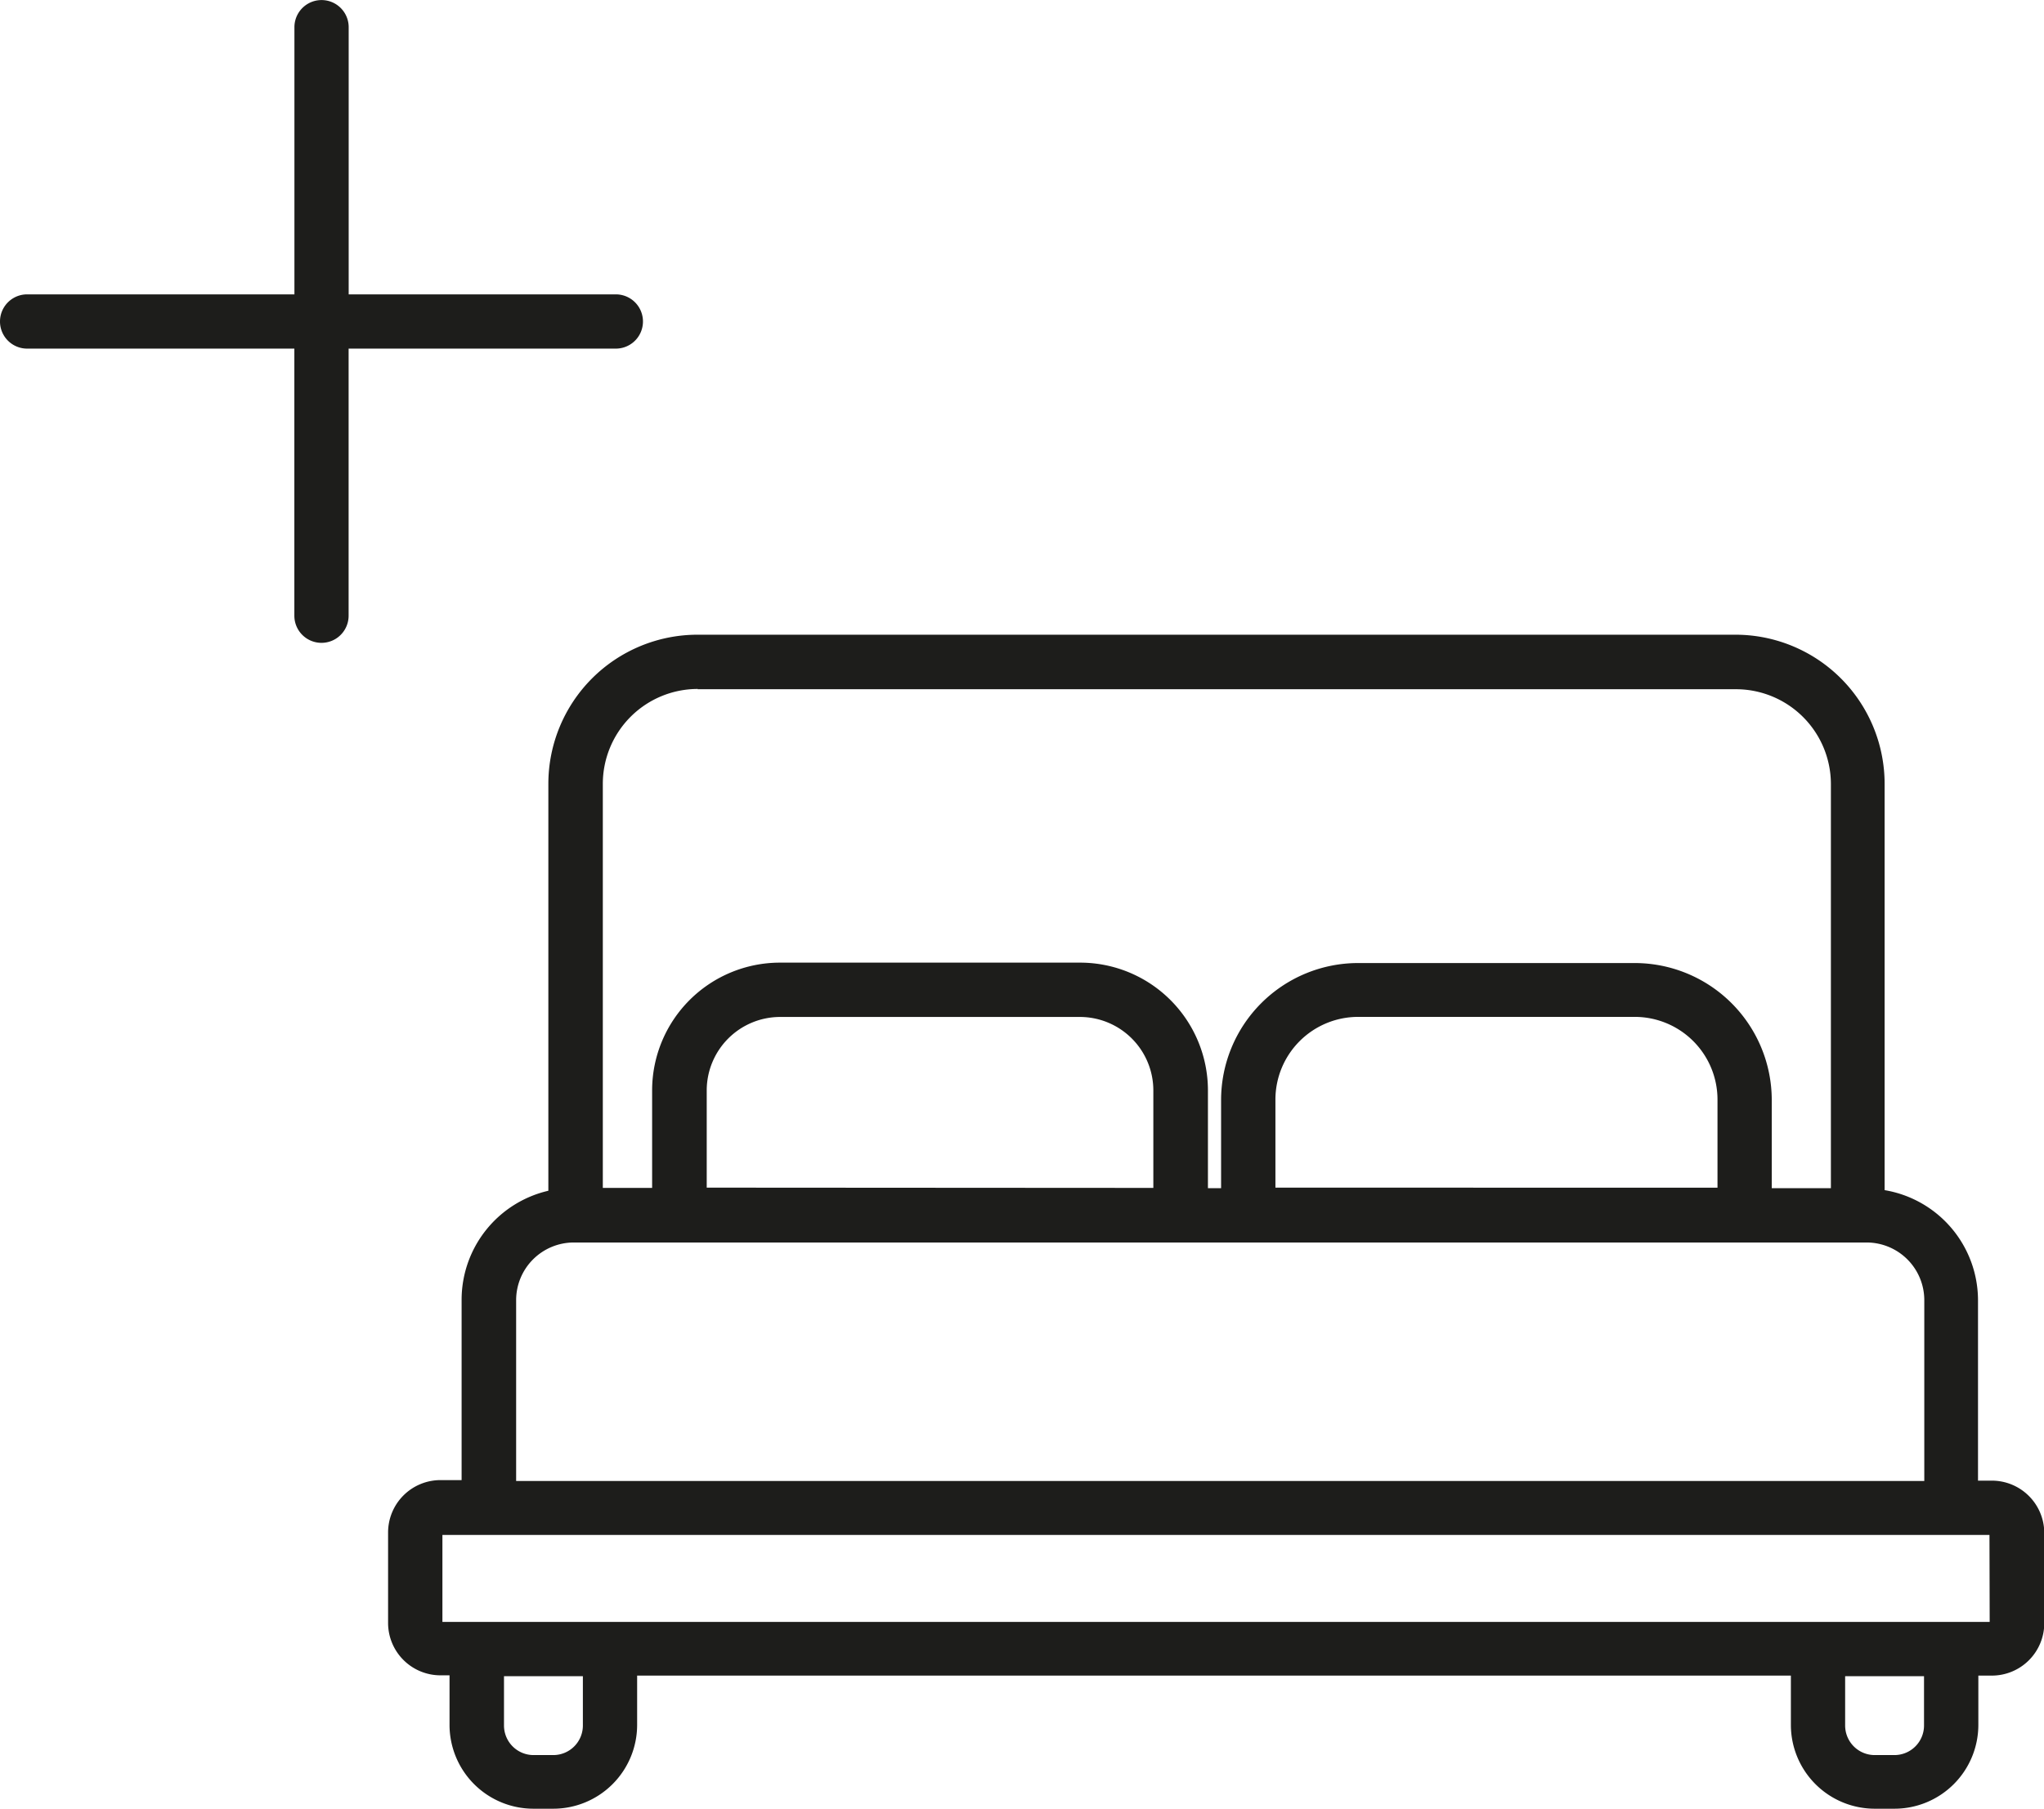 <svg xmlns="http://www.w3.org/2000/svg" width="30.137" height="26.678" viewBox="0 0 30.137 26.678">
  <g id="Gruppe_4572" data-name="Gruppe 4572" transform="translate(-1205 -1492.674)">
    <path id="Pfad_22874" data-name="Pfad 22874" d="M37.941,35.862h-.2V33.2a1.649,1.649,0,0,0-1.377-1.622V25.587a2.2,2.2,0,0,0-2.2-2.2H18.862a2.2,2.2,0,0,0-2.2,2.2v6a1.651,1.651,0,0,0-1.279,1.6v2.667h-.312a.773.773,0,0,0-.772.772v1.335a.773.773,0,0,0,.772.772h.134v.727A1.237,1.237,0,0,0,16.444,40.7h.291a1.237,1.237,0,0,0,1.236-1.236v-.727H34.982v.727A1.237,1.237,0,0,0,36.219,40.7h.291a1.237,1.237,0,0,0,1.236-1.236v-.727h.2a.773.773,0,0,0,.772-.772V36.634a.773.773,0,0,0-.772-.772M18.862,24.191h15.31a1.4,1.4,0,0,1,1.4,1.4v5.958H34.7v-1.3a2.022,2.022,0,0,0-2.02-2.02H28.6a2.021,2.021,0,0,0-2.019,2.02v1.3h-.194V30.106A1.885,1.885,0,0,0,24.5,28.223H20.075a1.885,1.885,0,0,0-1.883,1.883v1.439h-.727V25.587a1.4,1.4,0,0,1,1.4-1.4m8.517,7.354v-1.3A1.22,1.22,0,0,1,28.6,29.023h4.082A1.22,1.22,0,0,1,33.9,30.242v1.3Zm-8.385,0V30.106a1.084,1.084,0,0,1,1.082-1.082H24.5a1.084,1.084,0,0,1,1.082,1.082v1.439ZM16.187,33.2a.851.851,0,0,1,.849-.85H36.1a.851.851,0,0,1,.849.85v2.667H16.187Zm.984,6.273a.436.436,0,0,1-.436.436h-.291a.436.436,0,0,1-.436-.436v-.727h1.163Zm19.774,0a.436.436,0,0,1-.436.436h-.291a.436.436,0,0,1-.436-.436v-.727h1.163Zm.968-1.528H15.1V36.663h22.81Z" transform="translate(1196.423 1478.647)" fill="#1d1d1b"/>
    <path id="Pfad_22875" data-name="Pfad 22875" d="M4.34,9.079a.4.4,0,0,0,.8,0V5.14H9.08a.4.4,0,0,0,0-.8H5.141V.4a.4.4,0,0,0-.8,0v3.94H.4a.4.4,0,0,0,0,.8H4.34Z" transform="translate(1205 1492.675)" fill="#1d1d1b"/>
  </g>
</svg>
